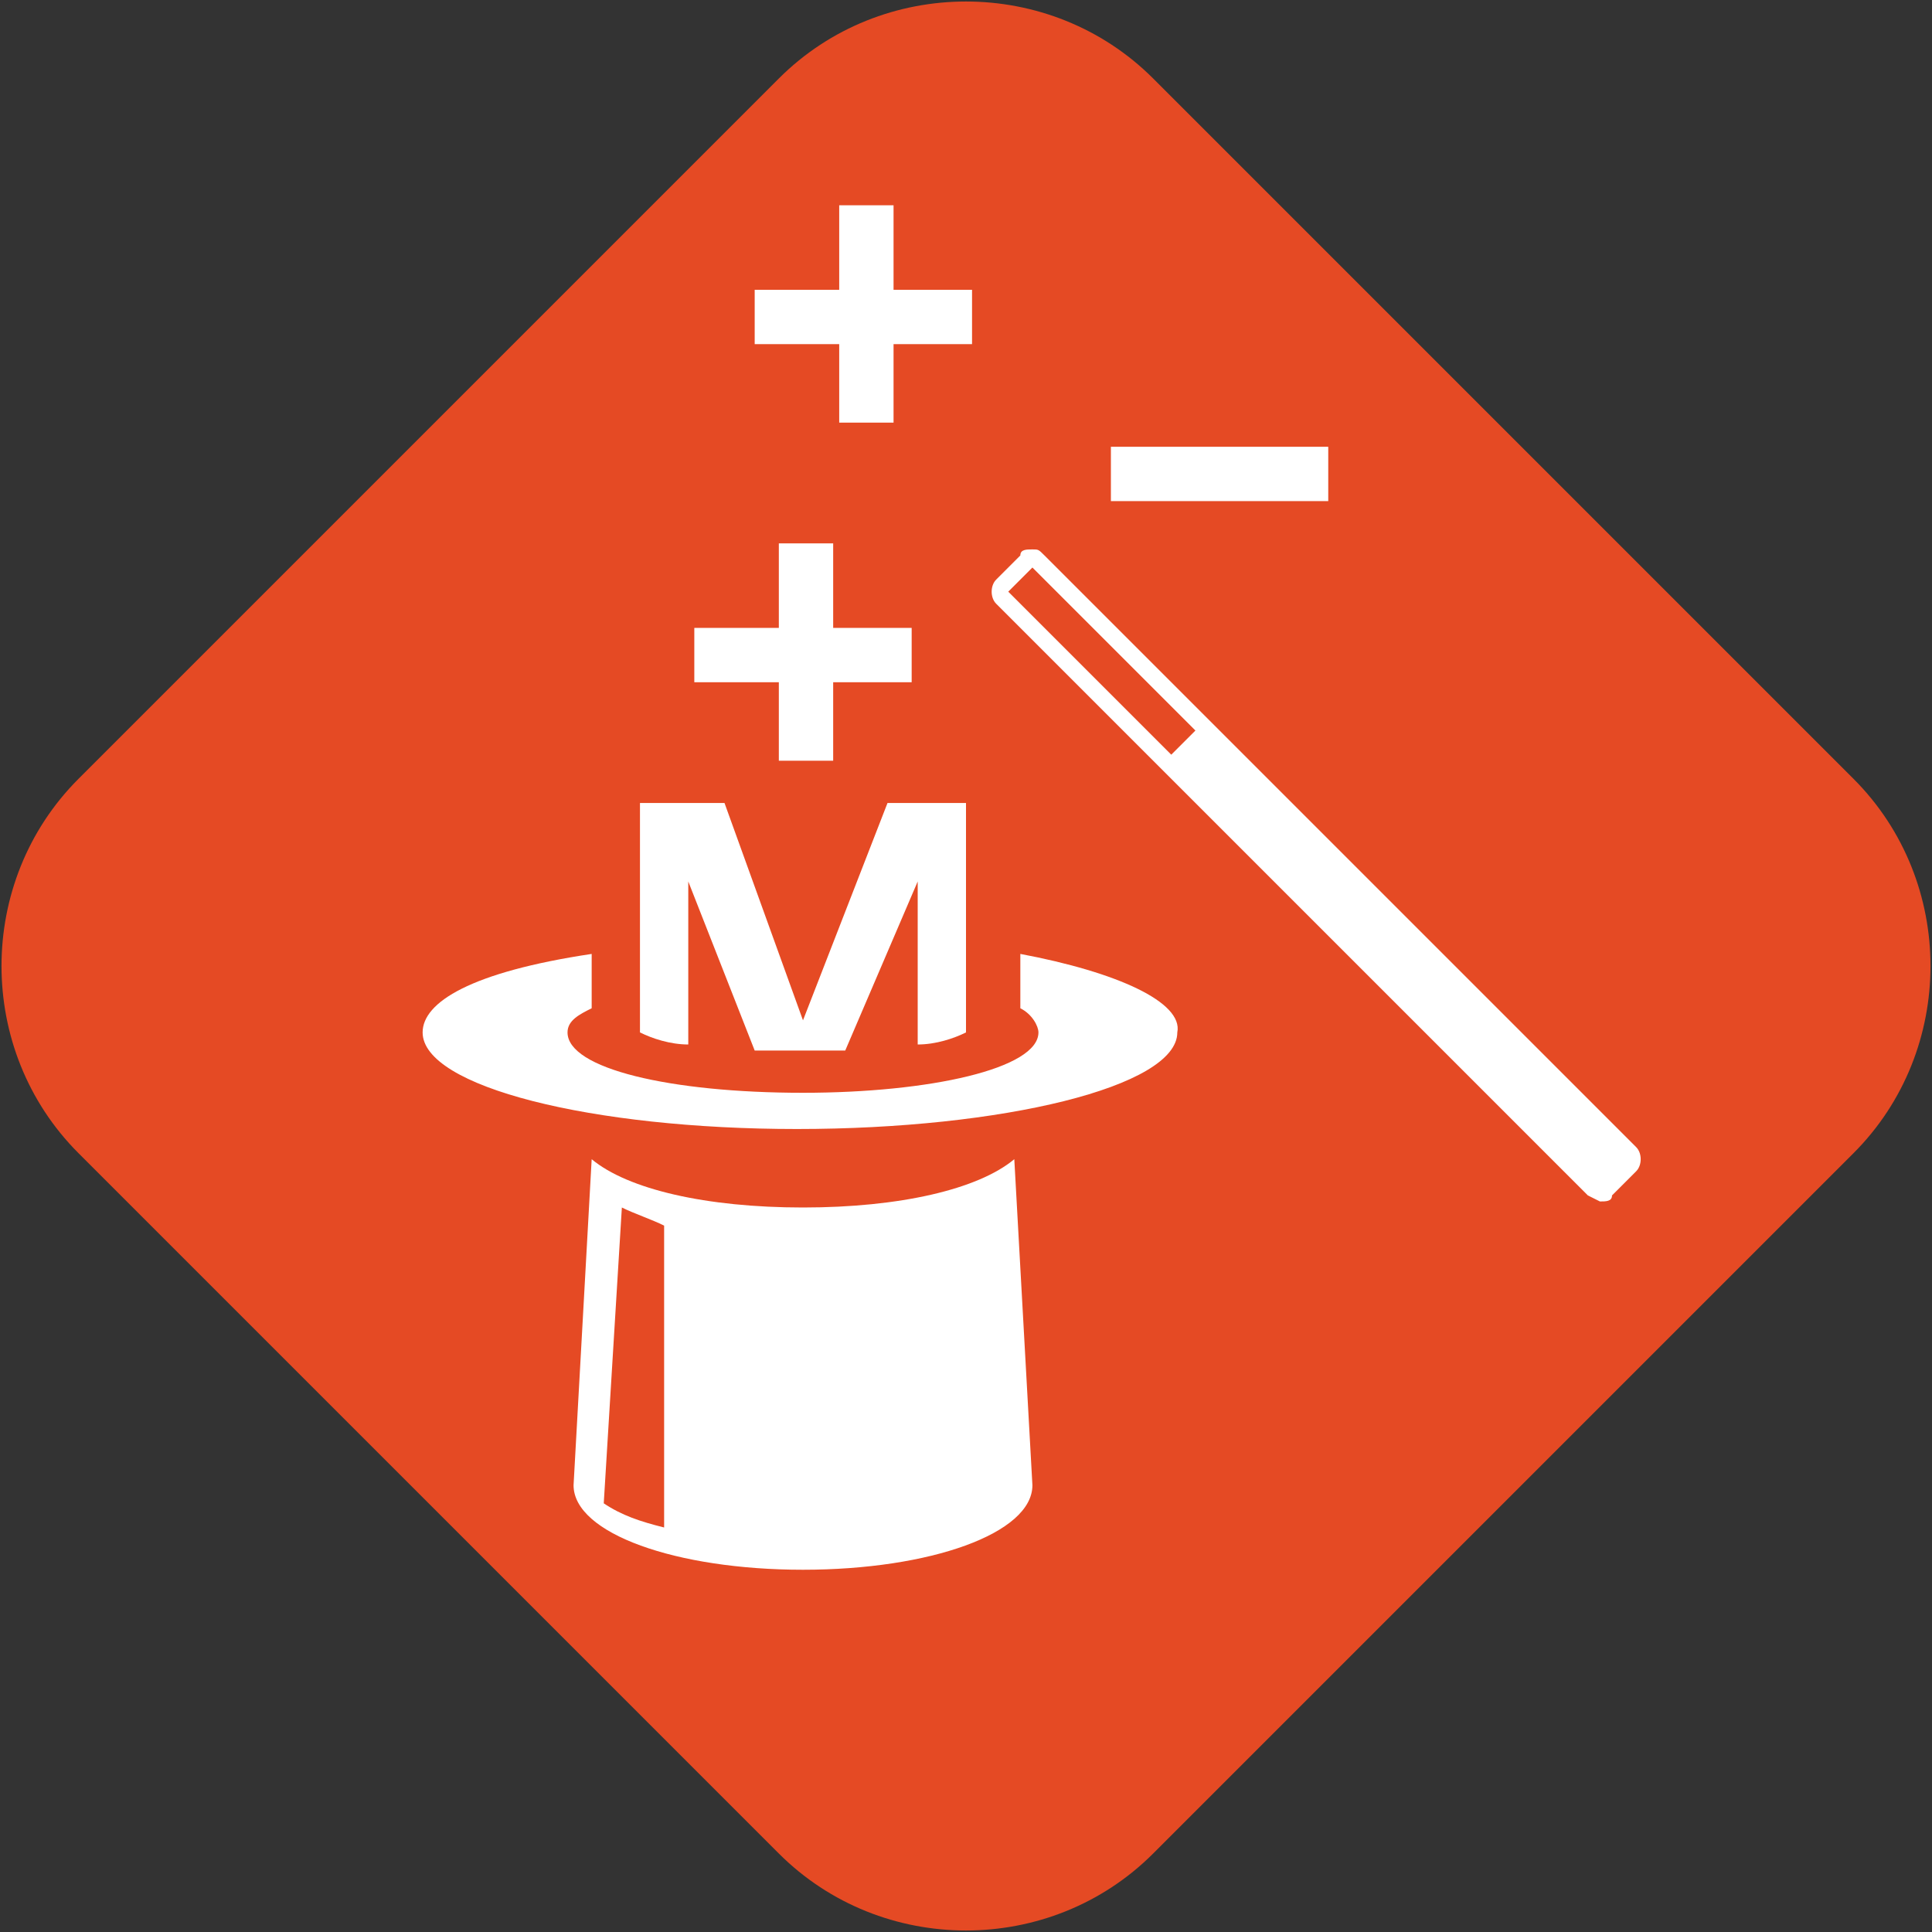 <?xml version="1.0" encoding="utf-8"?>
<!-- Generator: Adobe Illustrator 20.1.0, SVG Export Plug-In . SVG Version: 6.00 Build 0)  -->
<svg version="1.1" id="Layer_1" xmlns="http://www.w3.org/2000/svg" xmlns:xlink="http://www.w3.org/1999/xlink" x="0px" y="0px"
	 viewBox="0 0 32 32" style="enable-background:new 0 0 32 32;" xml:space="preserve">
<rect x="0" y="0" width="32" height="32" fill="#333333" stroke="none"/>
<style type="text/css">
	.st0{fill:#E54A24;}
	.st1{fill:#FFFFFF;}
</style>
<g>
	<path class="st0" d="M12.9,30.7L1.3,19.1c-1.7-1.7-1.7-4.5,0-6.2L12.9,1.3c1.7-1.7,4.5-1.7,6.2,0l11.6,11.6c1.7,1.7,1.7,4.5,0,6.2
		L19.1,30.7C17.4,32.4,14.6,32.4,12.9,30.7z"/>
	<g>
		<path class="st1" d="M16.8,19.2c-0.6,0.5-1.9,0.8-3.5,0.8s-2.9-0.3-3.5-0.8l-0.3,5.4c0,0.8,1.7,1.4,3.8,1.4s3.8-0.6,3.8-1.4
			L16.8,19.2z M11,25.3c-0.4-0.1-0.7-0.2-1-0.4l0.3-4.9c0.2,0.1,0.5,0.2,0.7,0.3L11,25.3z"/>
		<path class="st1" d="M11.4,17.3l0-2.7l1.1,2.8c0.3,0,0.6,0,0.9,0c0.2,0,0.4,0,0.6,0l1.2-2.8l0,2.7c0.3,0,0.6-0.1,0.8-0.2v-3.8
			h-1.3l-1.4,3.6h0l-1.3-3.6h-1.4v2.9v0.9C10.8,17.2,11.1,17.3,11.4,17.3z"/>
		<path class="st1" d="M16.9,15.8v0.9c0.2,0.1,0.3,0.3,0.3,0.4c0,0.6-1.8,1-3.9,1c-2.2,0-3.9-0.4-3.9-1c0-0.2,0.2-0.3,0.4-0.4v-0.9
			c-2,0.3-2.8,0.8-2.8,1.3c0,0.9,2.8,1.6,6.2,1.6s6.3-0.7,6.3-1.6C19.6,16.6,18.5,16.1,16.9,15.8z"/>
		<g>
			<path class="st1" d="M27.1,19L20,11.9l0,0l-2.7-2.7c-0.1-0.1-0.1-0.1-0.2-0.1s-0.2,0-0.2,0.1l-0.4,0.4c-0.1,0.1-0.1,0.3,0,0.4
				l2.7,2.7l7.1,7.1c0,0,0.2,0.1,0.2,0.1c0.1,0,0.2,0,0.2-0.1l0.4-0.4C27.2,19.3,27.2,19.1,27.1,19z M16.7,9.8l0.4-0.4l2.7,2.7
				l-0.4,0.4L16.7,9.8z"/>
		</g>
		<polygon class="st1" points="15.1,10.4 13.8,10.4 13.8,9 12.9,9 12.9,10.4 11.5,10.4 11.5,11.3 12.9,11.3 12.9,12.6 13.8,12.6 
			13.8,11.3 15.1,11.3 		"/>
		<polygon class="st1" points="16.1,4.8 14.8,4.8 14.8,3.4 13.9,3.4 13.9,4.8 12.5,4.8 12.5,5.7 13.9,5.7 13.9,7 14.8,7 14.8,5.7 
			16.1,5.7 		"/>
		<g>
			<g>
				<rect x="18.4" y="7.4" class="st1" width="3.6" height="0.9"/>
			</g>
		</g>
	</g>
</g>
</svg>
